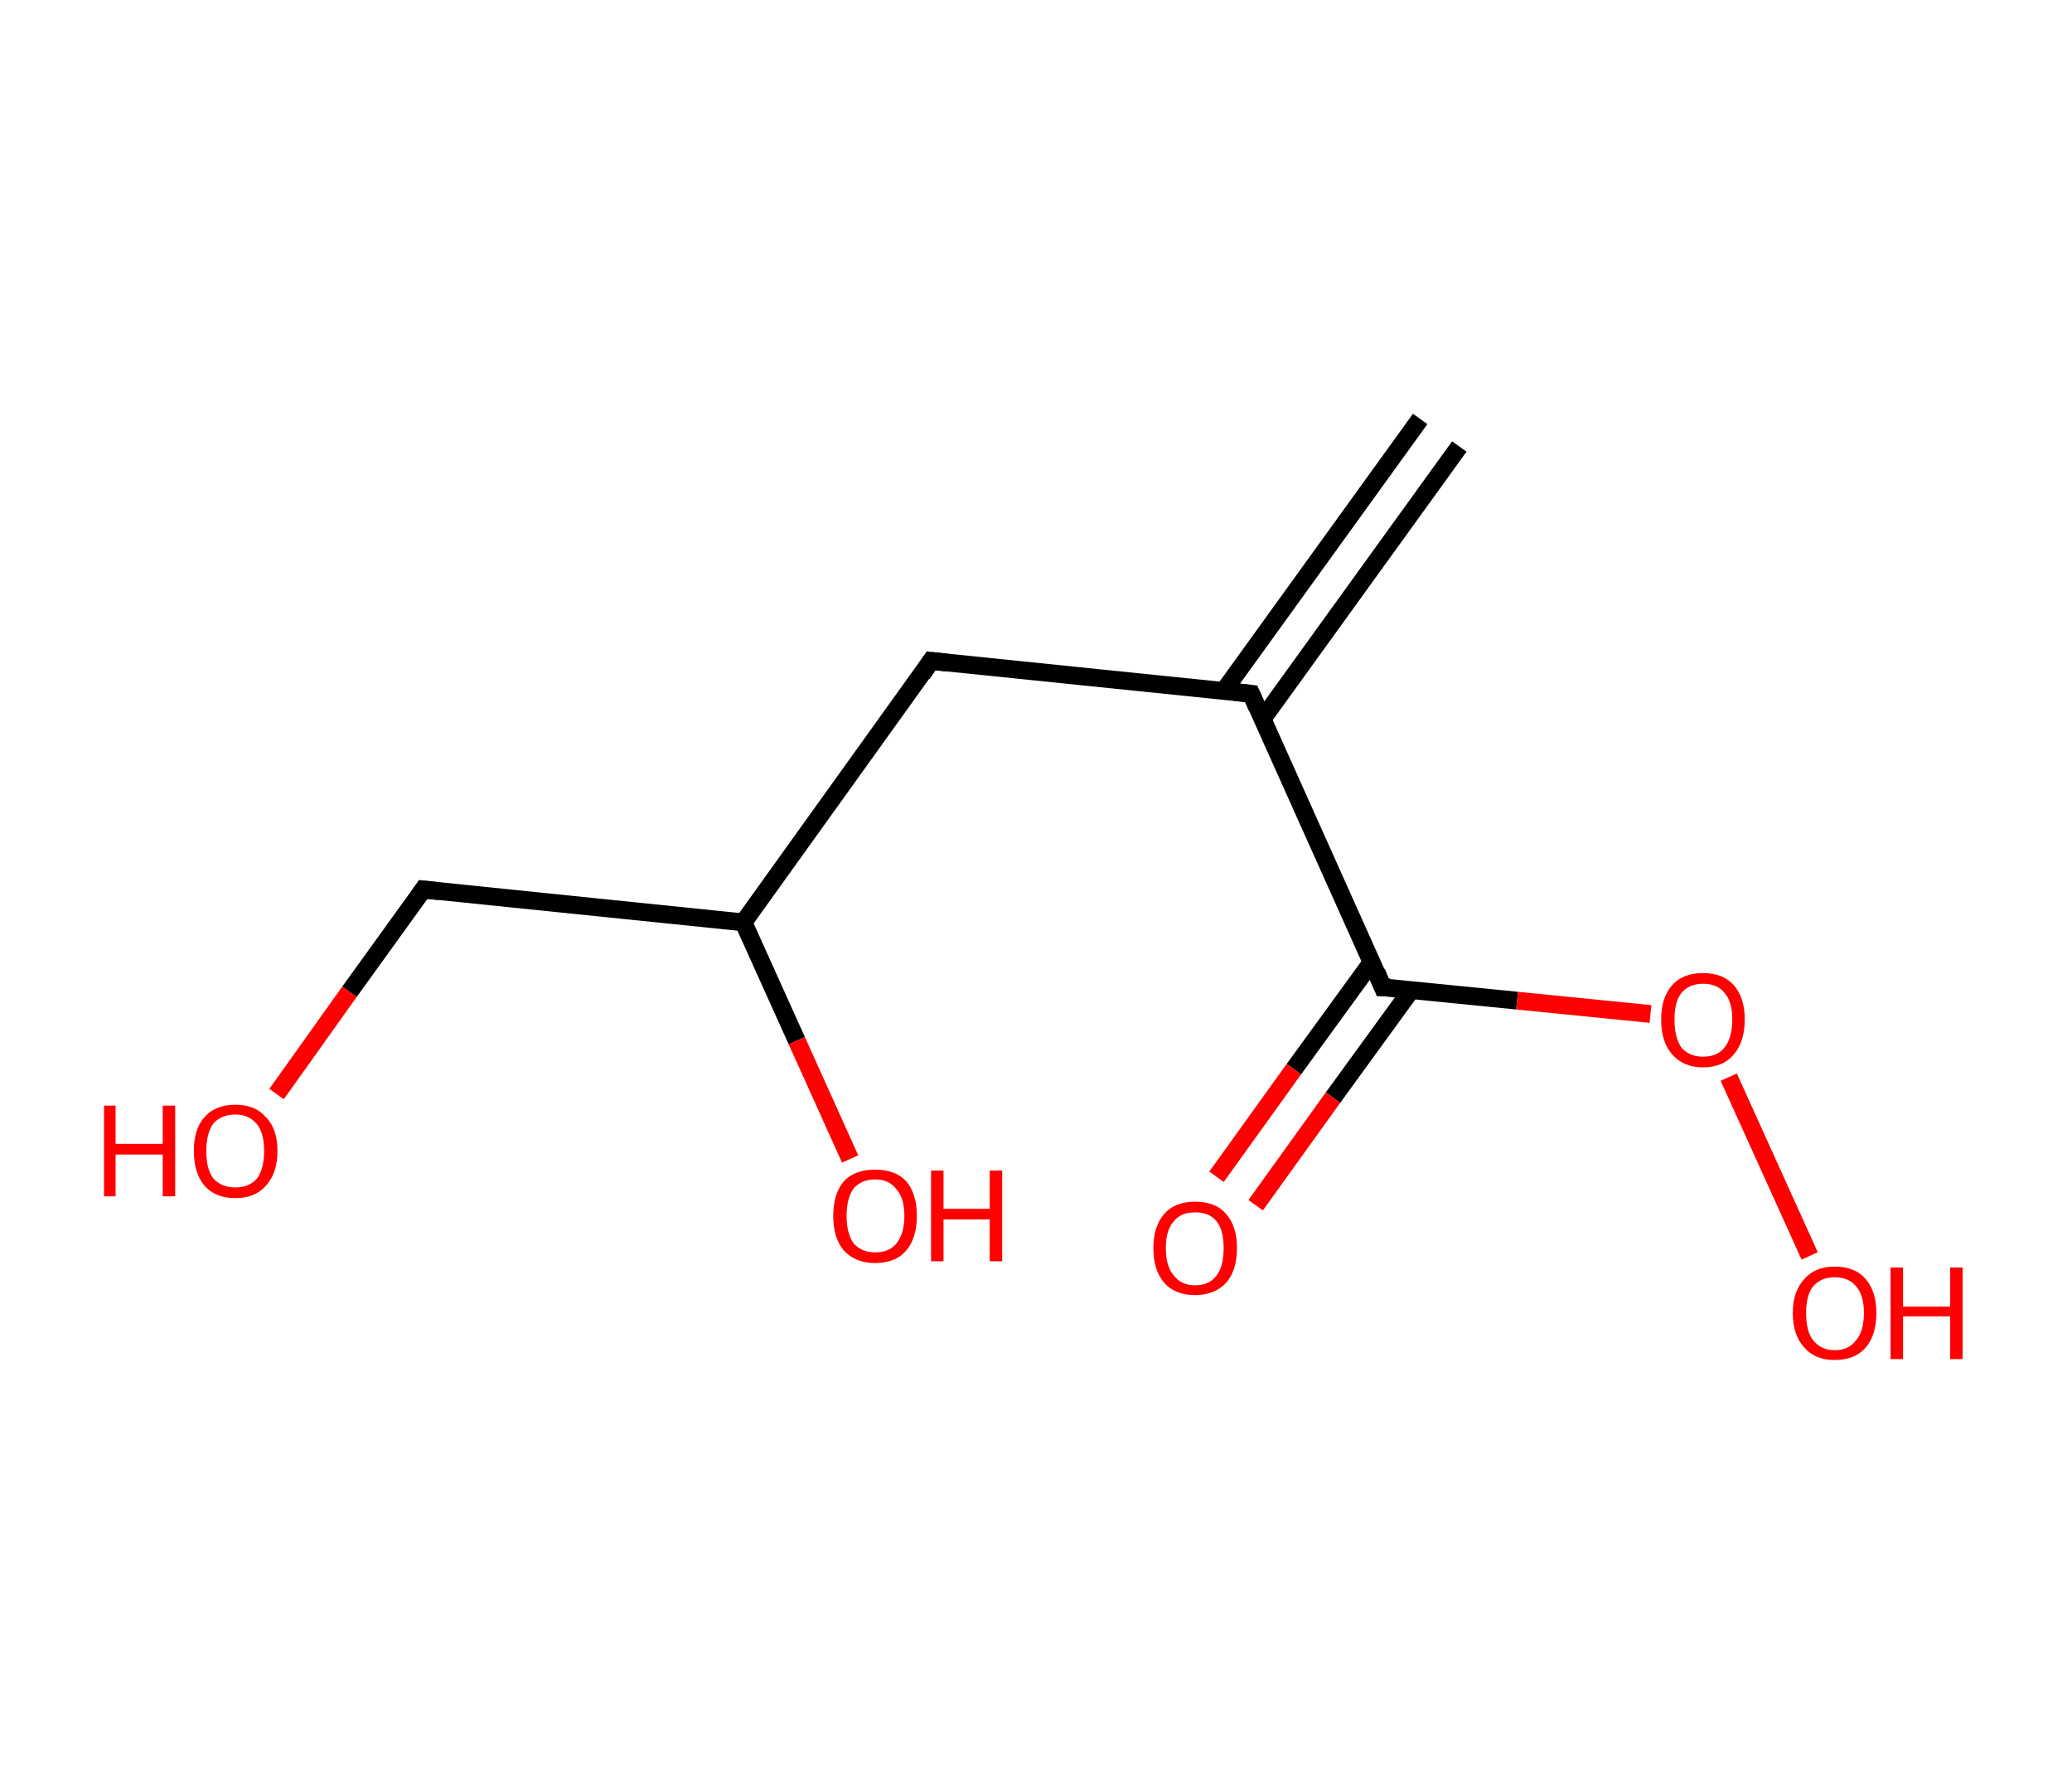 <?xml version='1.0' encoding='ASCII' standalone='yes'?>
<svg xmlns="http://www.w3.org/2000/svg" xmlns:rdkit="http://www.rdkit.org/xml" xmlns:xlink="http://www.w3.org/1999/xlink" version="1.1" baseProfile="full" xml:space="preserve" width="233px" height="200px" viewBox="0 0 233 200">
<!-- END OF HEADER -->
<rect style="opacity:1.0;fill:#FFFFFF;stroke:none" width="233.0" height="200.0" x="0.0" y="0.0"> </rect>
<path class="bond-0 atom-0 atom-1" d="M 164.1,50.2 L 142.0,80.8" style="fill:none;fill-rule:evenodd;stroke:#000000;stroke-width:2.0px;stroke-linecap:butt;stroke-linejoin:miter;stroke-opacity:1"/>
<path class="bond-0 atom-0 atom-1" d="M 159.7,47.1 L 137.6,77.7" style="fill:none;fill-rule:evenodd;stroke:#000000;stroke-width:2.0px;stroke-linecap:butt;stroke-linejoin:miter;stroke-opacity:1"/>
<path class="bond-1 atom-1 atom-2" d="M 140.7,78.0 L 104.7,74.3" style="fill:none;fill-rule:evenodd;stroke:#000000;stroke-width:2.0px;stroke-linecap:butt;stroke-linejoin:miter;stroke-opacity:1"/>
<path class="bond-2 atom-2 atom-3" d="M 104.7,74.3 L 83.6,103.7" style="fill:none;fill-rule:evenodd;stroke:#000000;stroke-width:2.0px;stroke-linecap:butt;stroke-linejoin:miter;stroke-opacity:1"/>
<path class="bond-3 atom-3 atom-4" d="M 83.6,103.7 L 89.6,117.0" style="fill:none;fill-rule:evenodd;stroke:#000000;stroke-width:2.0px;stroke-linecap:butt;stroke-linejoin:miter;stroke-opacity:1"/>
<path class="bond-3 atom-3 atom-4" d="M 89.6,117.0 L 95.6,130.3" style="fill:none;fill-rule:evenodd;stroke:#FF0000;stroke-width:2.0px;stroke-linecap:butt;stroke-linejoin:miter;stroke-opacity:1"/>
<path class="bond-4 atom-3 atom-5" d="M 83.6,103.7 L 47.6,100.0" style="fill:none;fill-rule:evenodd;stroke:#000000;stroke-width:2.0px;stroke-linecap:butt;stroke-linejoin:miter;stroke-opacity:1"/>
<path class="bond-5 atom-5 atom-6" d="M 47.6,100.0 L 39.3,111.5" style="fill:none;fill-rule:evenodd;stroke:#000000;stroke-width:2.0px;stroke-linecap:butt;stroke-linejoin:miter;stroke-opacity:1"/>
<path class="bond-5 atom-5 atom-6" d="M 39.3,111.5 L 31.1,123.0" style="fill:none;fill-rule:evenodd;stroke:#FF0000;stroke-width:2.0px;stroke-linecap:butt;stroke-linejoin:miter;stroke-opacity:1"/>
<path class="bond-6 atom-1 atom-7" d="M 140.7,78.0 L 155.5,111.0" style="fill:none;fill-rule:evenodd;stroke:#000000;stroke-width:2.0px;stroke-linecap:butt;stroke-linejoin:miter;stroke-opacity:1"/>
<path class="bond-7 atom-7 atom-8" d="M 154.3,108.1 L 145.5,120.2" style="fill:none;fill-rule:evenodd;stroke:#000000;stroke-width:2.0px;stroke-linecap:butt;stroke-linejoin:miter;stroke-opacity:1"/>
<path class="bond-7 atom-7 atom-8" d="M 145.5,120.2 L 136.8,132.3" style="fill:none;fill-rule:evenodd;stroke:#FF0000;stroke-width:2.0px;stroke-linecap:butt;stroke-linejoin:miter;stroke-opacity:1"/>
<path class="bond-7 atom-7 atom-8" d="M 158.7,111.3 L 149.9,123.4" style="fill:none;fill-rule:evenodd;stroke:#000000;stroke-width:2.0px;stroke-linecap:butt;stroke-linejoin:miter;stroke-opacity:1"/>
<path class="bond-7 atom-7 atom-8" d="M 149.9,123.4 L 141.2,135.5" style="fill:none;fill-rule:evenodd;stroke:#FF0000;stroke-width:2.0px;stroke-linecap:butt;stroke-linejoin:miter;stroke-opacity:1"/>
<path class="bond-8 atom-7 atom-9" d="M 155.5,111.0 L 170.6,112.5" style="fill:none;fill-rule:evenodd;stroke:#000000;stroke-width:2.0px;stroke-linecap:butt;stroke-linejoin:miter;stroke-opacity:1"/>
<path class="bond-8 atom-7 atom-9" d="M 170.6,112.5 L 185.6,114.0" style="fill:none;fill-rule:evenodd;stroke:#FF0000;stroke-width:2.0px;stroke-linecap:butt;stroke-linejoin:miter;stroke-opacity:1"/>
<path class="bond-9 atom-9 atom-10" d="M 194.4,121.1 L 203.5,141.2" style="fill:none;fill-rule:evenodd;stroke:#FF0000;stroke-width:2.0px;stroke-linecap:butt;stroke-linejoin:miter;stroke-opacity:1"/>
<path d="M 138.9,77.8 L 140.7,78.0 L 141.4,79.6" style="fill:none;stroke:#000000;stroke-width:2.0px;stroke-linecap:butt;stroke-linejoin:miter;stroke-opacity:1;"/>
<path d="M 106.5,74.5 L 104.7,74.3 L 103.7,75.8" style="fill:none;stroke:#000000;stroke-width:2.0px;stroke-linecap:butt;stroke-linejoin:miter;stroke-opacity:1;"/>
<path d="M 49.4,100.2 L 47.6,100.0 L 47.2,100.6" style="fill:none;stroke:#000000;stroke-width:2.0px;stroke-linecap:butt;stroke-linejoin:miter;stroke-opacity:1;"/>
<path d="M 154.8,109.3 L 155.5,111.0 L 156.3,111.0" style="fill:none;stroke:#000000;stroke-width:2.0px;stroke-linecap:butt;stroke-linejoin:miter;stroke-opacity:1;"/>
<path class="atom-4" d="M 93.7 136.7 Q 93.7 134.2, 94.9 132.8 Q 96.1 131.5, 98.4 131.5 Q 100.7 131.5, 101.9 132.8 Q 103.1 134.2, 103.1 136.7 Q 103.1 139.2, 101.9 140.6 Q 100.7 142.0, 98.4 142.0 Q 96.2 142.0, 94.9 140.6 Q 93.7 139.2, 93.7 136.7 M 98.4 140.8 Q 100.0 140.8, 100.8 139.8 Q 101.7 138.7, 101.7 136.7 Q 101.7 134.7, 100.8 133.7 Q 100.0 132.6, 98.4 132.6 Q 96.9 132.6, 96.0 133.6 Q 95.2 134.7, 95.2 136.7 Q 95.2 138.7, 96.0 139.8 Q 96.9 140.8, 98.4 140.8 " fill="#FF0000"/>
<path class="atom-4" d="M 104.7 131.6 L 106.1 131.6 L 106.1 135.9 L 111.3 135.9 L 111.3 131.6 L 112.7 131.6 L 112.7 141.8 L 111.3 141.8 L 111.3 137.1 L 106.1 137.1 L 106.1 141.8 L 104.7 141.8 L 104.7 131.6 " fill="#FF0000"/>
<path class="atom-6" d="M 11.7 124.3 L 13.0 124.3 L 13.0 128.6 L 18.3 128.6 L 18.3 124.3 L 19.7 124.3 L 19.7 134.5 L 18.3 134.5 L 18.3 129.8 L 13.0 129.8 L 13.0 134.5 L 11.7 134.5 L 11.7 124.3 " fill="#FF0000"/>
<path class="atom-6" d="M 21.8 129.4 Q 21.8 126.9, 23.0 125.6 Q 24.2 124.2, 26.5 124.2 Q 28.7 124.2, 29.9 125.6 Q 31.2 126.9, 31.2 129.4 Q 31.2 131.9, 29.9 133.3 Q 28.7 134.7, 26.5 134.7 Q 24.2 134.7, 23.0 133.3 Q 21.8 131.9, 21.8 129.4 M 26.5 133.5 Q 28.0 133.5, 28.9 132.5 Q 29.7 131.4, 29.7 129.4 Q 29.7 127.4, 28.9 126.4 Q 28.0 125.3, 26.5 125.3 Q 24.9 125.3, 24.0 126.3 Q 23.2 127.4, 23.2 129.4 Q 23.2 131.5, 24.0 132.5 Q 24.9 133.5, 26.5 133.5 " fill="#FF0000"/>
<path class="atom-8" d="M 129.7 140.3 Q 129.7 137.9, 130.9 136.5 Q 132.1 135.1, 134.4 135.1 Q 136.7 135.1, 137.9 136.5 Q 139.1 137.9, 139.1 140.3 Q 139.1 142.8, 137.9 144.2 Q 136.6 145.6, 134.4 145.6 Q 132.1 145.6, 130.9 144.2 Q 129.7 142.8, 129.7 140.3 M 134.4 144.5 Q 136.0 144.5, 136.8 143.4 Q 137.6 142.4, 137.6 140.3 Q 137.6 138.3, 136.8 137.3 Q 136.0 136.3, 134.4 136.3 Q 132.8 136.3, 132.0 137.3 Q 131.1 138.3, 131.1 140.3 Q 131.1 142.4, 132.0 143.4 Q 132.8 144.5, 134.4 144.5 " fill="#FF0000"/>
<path class="atom-9" d="M 186.8 114.6 Q 186.8 112.2, 188.0 110.8 Q 189.2 109.4, 191.5 109.4 Q 193.8 109.4, 195.0 110.8 Q 196.2 112.2, 196.2 114.6 Q 196.2 117.1, 195.0 118.5 Q 193.8 120.0, 191.5 120.0 Q 189.3 120.0, 188.0 118.5 Q 186.8 117.1, 186.8 114.6 M 191.5 118.8 Q 193.1 118.8, 193.9 117.8 Q 194.8 116.7, 194.8 114.6 Q 194.8 112.6, 193.9 111.6 Q 193.1 110.6, 191.5 110.6 Q 190.0 110.6, 189.1 111.6 Q 188.3 112.6, 188.3 114.6 Q 188.3 116.7, 189.1 117.8 Q 190.0 118.8, 191.5 118.8 " fill="#FF0000"/>
<path class="atom-10" d="M 201.6 147.6 Q 201.6 145.2, 202.9 143.8 Q 204.1 142.4, 206.3 142.4 Q 208.6 142.4, 209.8 143.8 Q 211.0 145.2, 211.0 147.6 Q 211.0 150.1, 209.8 151.5 Q 208.6 152.9, 206.3 152.9 Q 204.1 152.9, 202.9 151.5 Q 201.6 150.1, 201.6 147.6 M 206.3 151.8 Q 207.9 151.8, 208.7 150.7 Q 209.6 149.7, 209.6 147.6 Q 209.6 145.6, 208.7 144.6 Q 207.9 143.6, 206.3 143.6 Q 204.8 143.6, 203.9 144.6 Q 203.1 145.6, 203.1 147.6 Q 203.1 149.7, 203.9 150.7 Q 204.8 151.8, 206.3 151.8 " fill="#FF0000"/>
<path class="atom-10" d="M 212.6 142.5 L 214.0 142.5 L 214.0 146.9 L 219.3 146.9 L 219.3 142.5 L 220.7 142.5 L 220.7 152.8 L 219.3 152.8 L 219.3 148.0 L 214.0 148.0 L 214.0 152.8 L 212.6 152.8 L 212.6 142.5 " fill="#FF0000"/>
</svg>
